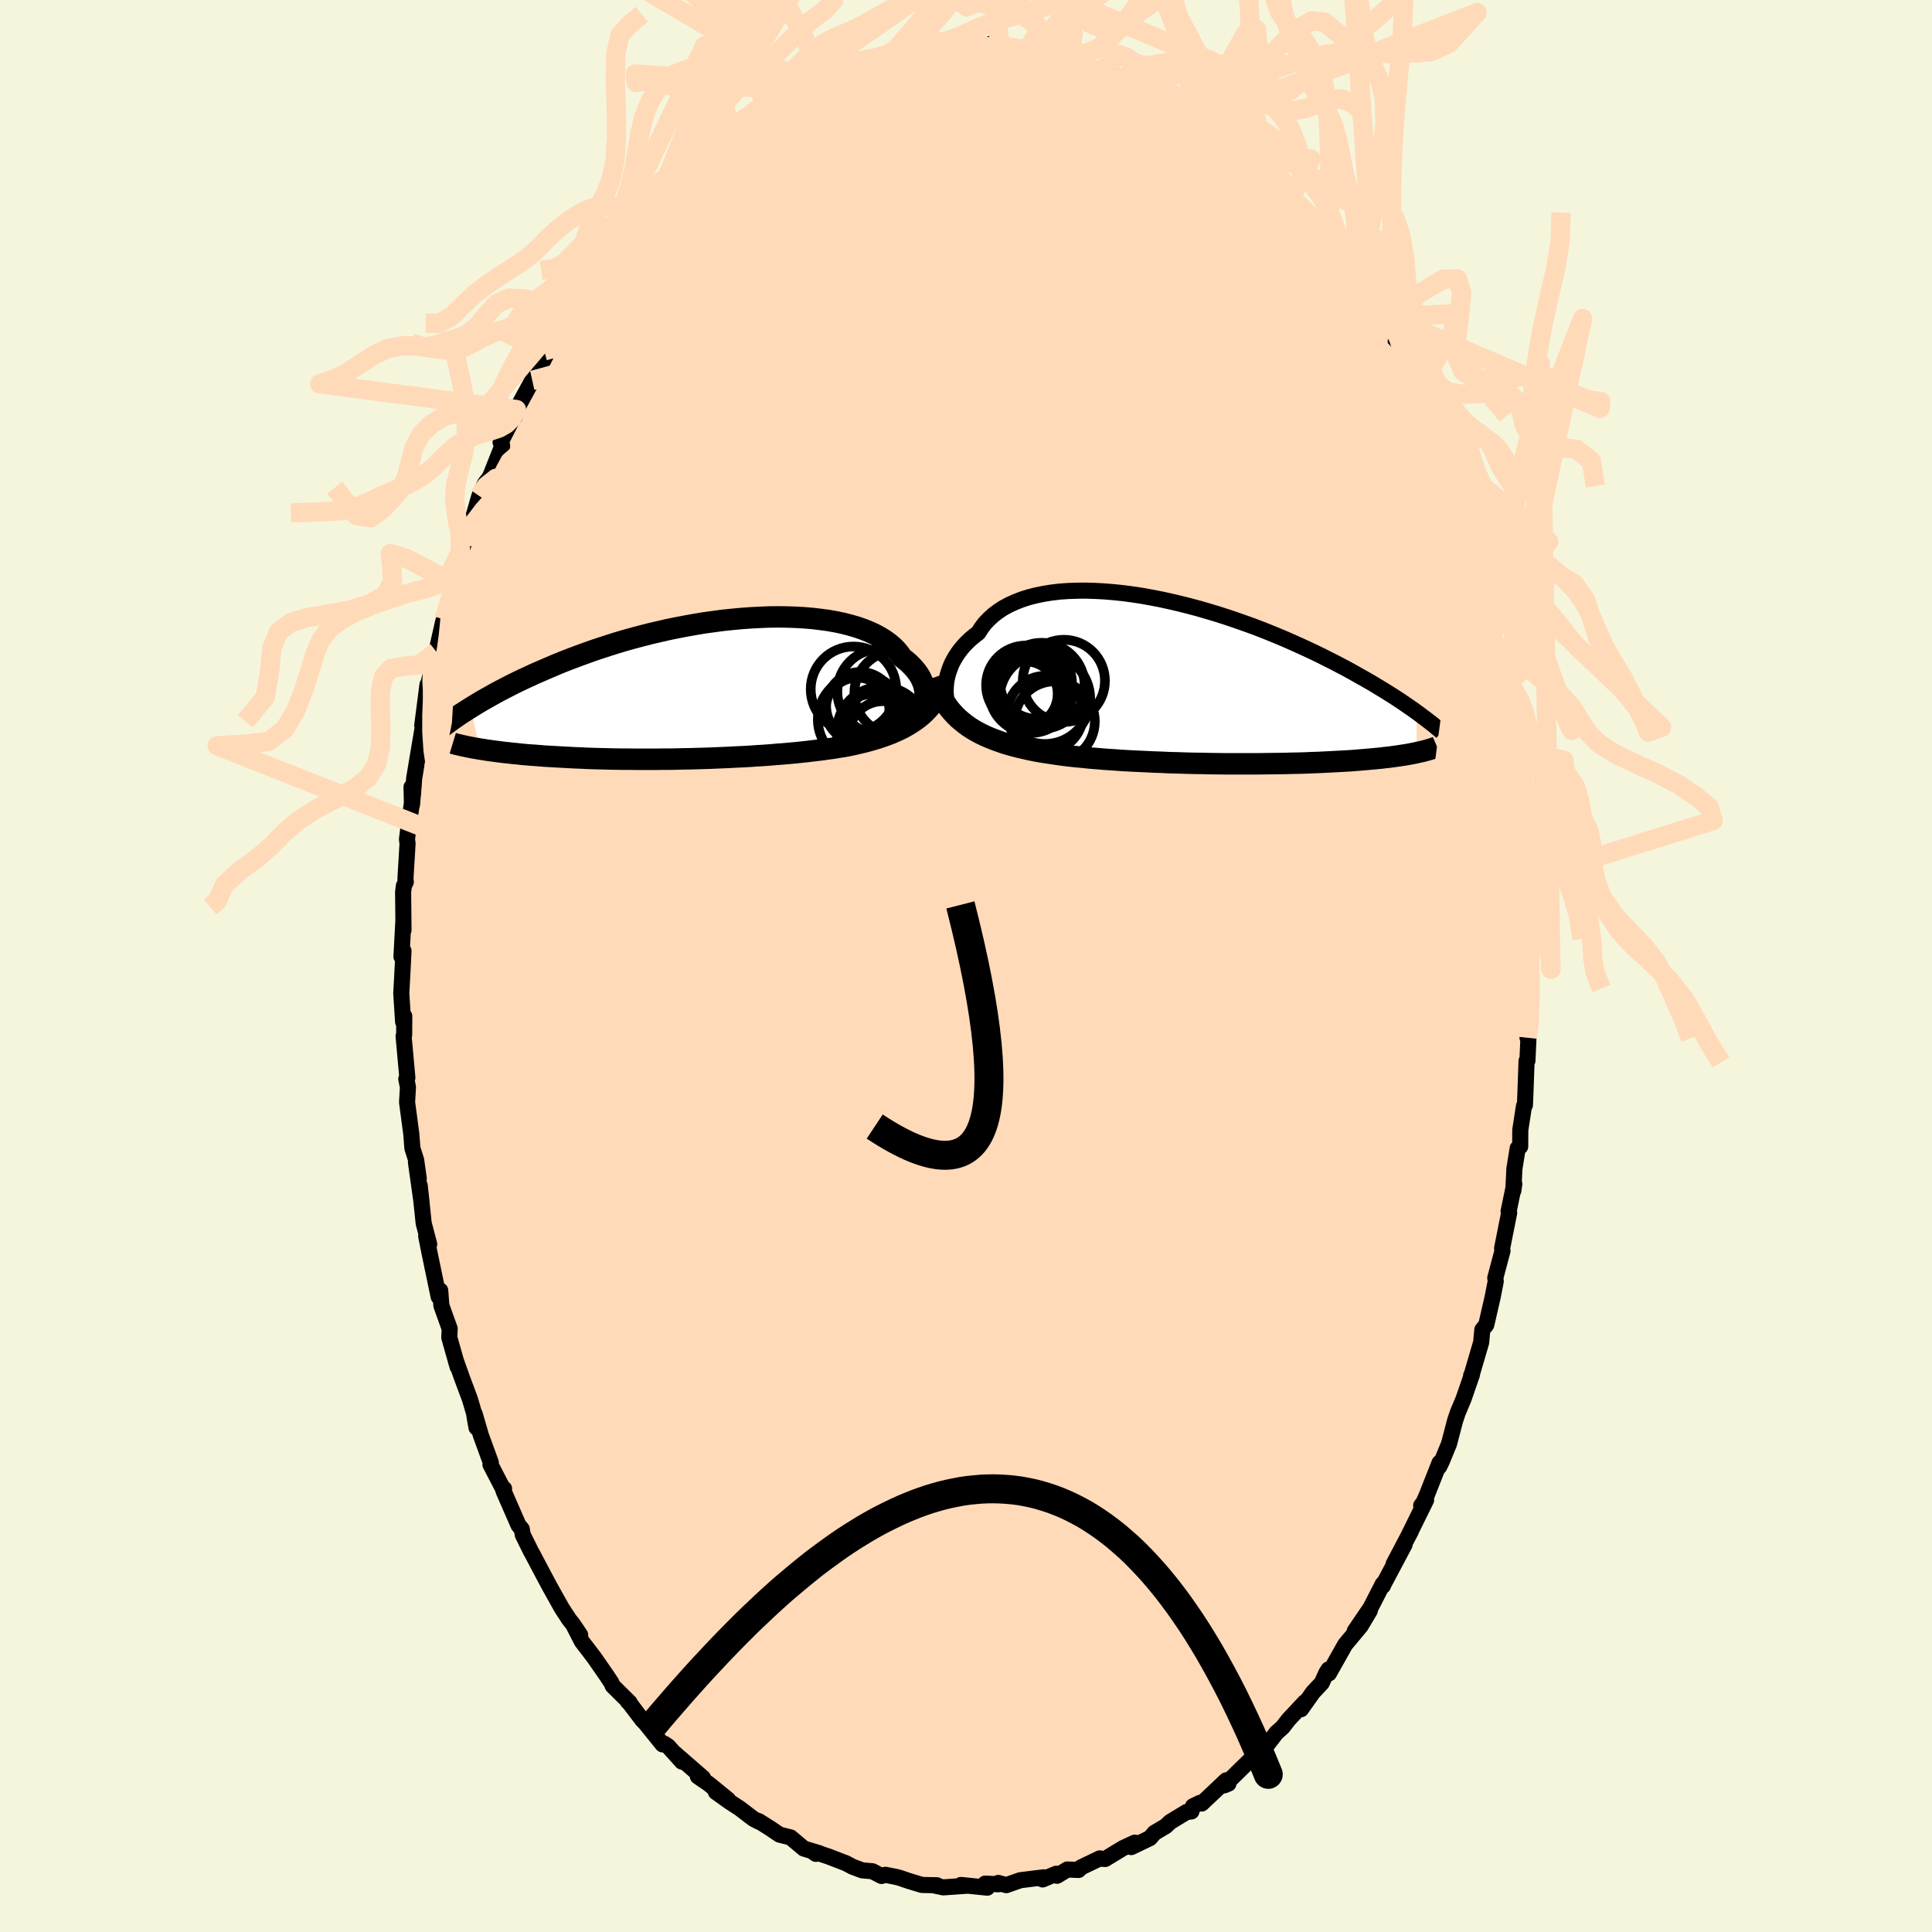 <svg xmlns="http://www.w3.org/2000/svg" width="500" height="500" viewBox="-100 -100 200 200"><defs><clipPath id="c"><path d="m22.51 1.21.05-.29.02-.3-.01-.31-.04-.3-.07-.31-.09-.31-.13-.31-.15-.31-.18-.3-.22-.31-.24-.29-.27-.29-.29-.29-.33-.28-.35-.27-.27-.39-.31-.38-.36-.36-.41-.35-.45-.33-.5-.31-.53-.29-.58-.27-.62-.25-.66-.23-.69-.2-.73-.19-.76-.16-.79-.14-.82-.11-.84-.1-.86-.07-.89-.05-.9-.03-.92-.01-.93.01-.94.04-.95.05-.96.07-.96.09-.96.1-.96.13-.96.13-.95.16-.95.17-.94.18-.93.19-.91.21-.91.21-.89.23-.87.23-.86.24-.84.25-.82.26-.8.26-.78.26-.76.27-.74.27-.72.27-.7.27-.68.27-.66.28-.63.27-.62.27-.6.26-.58.27-.57.26-.54.26-.53.26-.51.26-.5.26-.48.25-.46.25-.44.25-.43.24-.42.24-.4.24-.38.23-.37.23.96 4.28.34.05.35.06.36.05.37.05.38.05.39.05.4.05.41.04.42.05.44.04.44.05.45.04.47.04.47.03.49.04.49.04.51.03.52.03.54.03.54.03.56.03.57.03.57.02.59.03.6.02.61.02.62.01.63.02.64.01.65.01h.65l.66.01h2.03l.69-.01h.69l.69-.01.7-.02.7-.01.7-.02.71-.02.71-.02.7-.03.71-.03.7-.03.71-.04.7-.03.7-.04.69-.05.69-.04.69-.05.68-.06.68-.05.67-.06.66-.06.66-.07.64-.07.64-.08.63-.07.62-.09.61-.08.59-.1.59-.09.53-.1.51-.11.51-.12.51-.12.49-.13.48-.14.48-.14.46-.16.45-.16.45-.17.43-.19.41-.19.41-.2.39-.22.38-.23"/></clipPath><clipPath id="b"><path d="m-24.84.57.03-.39.06-.4.09-.39.12-.4.14-.4.16-.4.2-.39.22-.38.25-.38.28-.38.31-.36.33-.35.36-.34.39-.33.42-.32.32-.5.36-.48.42-.44.46-.42.51-.39.55-.36.6-.32.64-.29.67-.26.72-.23.75-.19.79-.16.81-.13.85-.1.87-.06.9-.03.92-.01.93.03.95.05.97.08.97.1.99.13.99.15.99.18.99.19 1 .22.98.23.99.25.97.26.96.28.96.29.94.3.92.31.91.32.89.32.87.33.85.34.83.34.81.34.79.35.76.34.74.34.72.34.7.34.67.34.66.33.63.33.61.32.58.32.57.32.55.31.53.3.52.3.49.3.48.29.46.28.44.28.43.27.41.27.39.26.38.26.36.25.35.24.33.24.05 4.21-.26.06-.28.05-.3.06-.3.05-.32.05-.33.05-.34.05-.36.05-.37.05-.38.04-.4.05-.41.04-.43.04-.44.04-.45.04-.48.04-.48.04-.51.04-.52.03-.54.03-.56.03-.57.03-.6.03-.61.03-.63.02-.65.03-.67.02-.68.01-.7.02-.72.01-.73.01-.75.01-.76.01H4.21l-.82-.01-.83-.01-.84-.02-.84-.01-.85-.02-.85-.03-.85-.02-.86-.04-.85-.03-.84-.04-.85-.04-.83-.04-.83-.05-.82-.06-.81-.05-.8-.07-.78-.06-.76-.08-.75-.07-.73-.08-.71-.09-.69-.1-.67-.1-.65-.1-.62-.11-.59-.12-.57-.13-.57-.13-.55-.14-.54-.15-.52-.16-.51-.18-.49-.18-.48-.19-.46-.2-.45-.22-.43-.23-.41-.24-.4-.26-.38-.28-.36-.29-.35-.3"/></clipPath><filter id="a"><feTurbulence baseFrequency=".05" numOctaves="3" result="noise" type="noise"/><feDisplacementMap in="SourceGraphic" in2="noise" scale="2"/></filter></defs><rect width="100%" height="100%" x="-100" y="-100" fill="beige"/><path fill="#FFDAB9" stroke="#000" stroke-linejoin="round" stroke-width="1.667" d="m58.43.34.04 1.73-.06 2.52-.05 1.24-.23 1.6.18-1.89-.19 4.26-.09.03-.12 3.37-.05 1.19-.1.12-.38 2.47-.01 1.71-.26.18-.34 2.13-.11 2.26.1-.71-.59 2.85.06.15-.73 3.66v.07l.04.2-.75 2.82.05.33-.32 1.64-.66 2.87-.41.52-.12 1.3-.96 3.28-.08.16.09-.11-.88 2.54-.6 1.43-.27.81-.63 2.4-.77 1.87-.25.5.04-.41-1.3 3.3-.36.82-.24.3.51-.57-1.83 3.71.26-.49-1.79 3.4 1.13-2-2.16 4.07-.09.21-.01-.2-1.26 2.46-1.64 2.41 1.57-2.13-.96 1.61-1.6 1.92-1.68 2.98-.04-.41-.23.36-.47 1.04-.91.97-1.24 1.75.41-.74-1.68 1.79-.64.82-.64.57-.97 1.26-.23-.08-1.5 1.87.05-.3-2.75 2.69.44-.18-.23-.34-2.54 2.4-.18-.07-.72.35-.17.54-.5.06-1.68 1.02-.48.45-1.15.68-.48.55-1.93.93.36-.46-1.22.57-1.84 1.12-.24-.01-.32-.05-1.92.92-.28.28-1.16-.05-1.07.65-.08-.21-1.41.59.11-.22-2.42.3-.8.28-.65.23-.83-.23v.14l-1.35-.07.21.42-2.72-.28.62.08-2.45.17-.9-.19.24-.03-1.55-.03-1.38-.42-.94-.32-.35-.09-1.11-.22-.41.12-.94-.49-1.05-.09-1.01-.38-.68-.36-1.82-.7-1.72-.57.43.3.36-.06-1.61-.49-1.37-1.15-1.15-.29-.96-.65-1.19-.75.04.07-.58-.3-1.43-1.09-1.06-.69-1.4-1 1.27.8-1.98-1.62-1.16-.8.53.15-2.91-2.53.74.86-1.45-1.61-.39-.25-.17.07-1.81-2.24-.28-.28-1.31-1.73-.22-.22.21.14-1.75-1.73-.15-.34-.47-.71-1.31-1.89-1.27-1.66-.79-1.54.62.87-.75-1.11-.41-.52-.75-1.15-1.24-2.22-.97-1.82-.79-1.5-.2-.36-.83-1.68-.11-.61-.33-.38-1.56-3.57.06-.22-.02.18-1.39-2.68.04-.2-1.03-2.83-.64-2.2.19 1.41-.14-.76-.11-.71-.42-1.44-.82-2.2-.68-1.91.21.72-.86-3.03.04-.91-.86-2.4-.12-1.56-.16.65-.97-4.66-.32-1.62.31.84-.57-2.16-.41-3.91.19 1.74-.58-4.14.29 1.67-.27-1.91-.39-1.23-.11-1.45-.44-3.31.09-1.56-.17-.84.11-.13-.39-4.3.06-.15.01-1.93-.12.6-.19-2.95.13-2.4.1-2-.21.59.19-3.58.02.84-.04-3.95.08-.64.2-.41-.04-.29.22-3.68-.06-.43.19-1.56.32-2.2-.04-1.65.1 1.72.17-2.6.38-2.28.71-4.2-.25.98.54-4.21.34-.28.03.02-.27.09.82-3.25.7-3.09.2-.58-.09.32 1.18-4.16-.71 2.25.47-1.86.43-2.06.44-1.39.49-1.36.58-1.6-.18.68.94-3.27.6-1.32.49-.63 1.27-3.2-.01-.13-.15-.28 1.36-2.67-.5.6.64-.62.14-.7 1.64-3.02.1-.02 1.9-3.73-.76.69 1.65-2.27.77-1.58.17-.01.15-.7.6-.52.37-1 .78-1.04 1.04-1.2.4-.67 2.41-3.06-1.18 1.12 1.66-1.85 1-1.24-.05.42 1.6-2.29-.08.29 2.06-2.48-1.11 1.27 2.05-1.77 1.04-.91.34-.46 1.97-1.61-1.29 1.08 2.83-2.46-.1.14.74-.31 1.42-1.19.68-.69.88-.35-.05-.1 1.11-.81-.13.39 2.27-1.15.77-.43.38-.12.86-.72 1.47-.46h-.05l1.64-.86.11.24 1.41-.64 2.4-.41-1.33.17 1.27-.15 1.45-.63 1.94-.45-.58.04.75.16 1.21-.11 1.27-.34 2.08.1-1.24.18 1.58-.09.91-.32 1.27.19.72-.14.9.56-.1-.38 3.02.39.52.38.8-.03.84.2.35.08 1.51.45.89.35-.73-.11 1.64.14 1.43.96 1.75.41-.01.08.54.34.5.28 2.78 1.15-1.3-.57 1.36.95 1.09.56 2 1.37.34.23.86.43 1.62 1.3-1.81-1.29 2.6 1.92 1.63 1.46-1.23-.96.3-.13 2.62 2.62-.39-.53 2.17 1.93.11.19 1.79 2.02-.55-.53.91 1.15 1.13 1.12.74.84.07.22.97 1.29 1.37 1.8.15.34.73.6 1.29 1.93-.03.08.7 1.3 1.52 2.27.64 1.55-.61-1.37.85 1.33 1.54 2.72-.12.1.78 1.57.45.81.61 1.16.56 1.66.91 1.37-.22-.3 1.26 3.35.88 1.94-.33-1.26.42 1.23.11.56.57 1.32 1.31 4.36-.53-1.82.25.88.96 3.06.55 1.79.55 1.43-.06.27.66 2.59.01-.21.59 2.12-.24-.64 1.43 5.95-.22-1.08.04 1.1.38 1.25.49 3.22.04.81.61 3.05-.54-2.1.7 4.71-.09-1.78.43 3.5.12 1.69.17.88-.1 1.07.15 1.2.07 2.61.11.94.24 2.39-.15 3.51.04-.75.05 1.53.09 1.39.04 1.73" filter="url(#a)"/><path fill="#fff" d="m-24.84.57.03-.39.06-.4.09-.39.12-.4.14-.4.16-.4.2-.39.22-.38.25-.38.28-.38.31-.36.33-.35.36-.34.39-.33.42-.32.32-.5.36-.48.42-.44.46-.42.51-.39.55-.36.6-.32.64-.29.67-.26.72-.23.75-.19.79-.16.81-.13.85-.1.87-.06.9-.03.92-.01.93.03.95.05.97.08.97.1.99.13.99.15.99.18.99.19 1 .22.98.23.99.25.97.26.96.28.96.29.94.3.92.31.91.32.89.32.87.33.85.34.83.34.81.34.79.35.76.34.74.34.72.34.7.34.67.34.66.33.63.33.61.32.58.32.57.32.55.31.53.3.52.3.49.3.48.29.46.28.44.28.43.27.41.27.39.26.38.26.36.25.35.24.33.24.05 4.21-.26.06-.28.05-.3.06-.3.05-.32.05-.33.05-.34.05-.36.05-.37.05-.38.04-.4.05-.41.04-.43.04-.44.04-.45.04-.48.04-.48.04-.51.04-.52.03-.54.03-.56.03-.57.03-.6.03-.61.03-.63.02-.65.03-.67.02-.68.01-.7.02-.72.01-.73.01-.75.01-.76.01H4.21l-.82-.01-.83-.01-.84-.02-.84-.01-.85-.02-.85-.03-.85-.02-.86-.04-.85-.03-.84-.04-.85-.04-.83-.04-.83-.05-.82-.06-.81-.05-.8-.07-.78-.06-.76-.08-.75-.07-.73-.08-.71-.09-.69-.1-.67-.1-.65-.1-.62-.11-.59-.12-.57-.13-.57-.13-.55-.14-.54-.15-.52-.16-.51-.18-.49-.18-.48-.19-.46-.2-.45-.22-.43-.23-.41-.24-.4-.26-.38-.28-.36-.29-.35-.3" filter="url(#a)" transform="translate(22.75 -29.45)"/><path fill="#fff" d="m22.51 1.21.05-.29.02-.3-.01-.31-.04-.3-.07-.31-.09-.31-.13-.31-.15-.31-.18-.3-.22-.31-.24-.29-.27-.29-.29-.29-.33-.28-.35-.27-.27-.39-.31-.38-.36-.36-.41-.35-.45-.33-.5-.31-.53-.29-.58-.27-.62-.25-.66-.23-.69-.2-.73-.19-.76-.16-.79-.14-.82-.11-.84-.1-.86-.07-.89-.05-.9-.03-.92-.01-.93.01-.94.04-.95.05-.96.07-.96.09-.96.1-.96.13-.96.13-.95.16-.95.17-.94.18-.93.19-.91.21-.91.21-.89.23-.87.23-.86.24-.84.25-.82.26-.8.26-.78.26-.76.27-.74.27-.72.27-.7.27-.68.27-.66.28-.63.27-.62.27-.6.26-.58.27-.57.26-.54.26-.53.26-.51.26-.5.26-.48.25-.46.25-.44.25-.43.24-.42.24-.4.24-.38.23-.37.23.96 4.28.34.05.35.06.36.05.37.05.38.05.39.05.4.05.41.04.42.05.44.04.44.05.45.04.47.04.47.03.49.04.49.04.51.03.52.03.54.03.54.03.56.03.57.03.57.02.59.03.6.02.61.02.62.01.63.02.64.01.65.01h.65l.66.01h2.03l.69-.01h.69l.69-.01.7-.02.7-.01.7-.02.71-.02.71-.02.7-.03.71-.03.7-.03.71-.04.7-.03.7-.04.69-.05.69-.04.69-.05.68-.06.68-.05.67-.06.66-.06.66-.07.64-.07.64-.08.63-.07.62-.09.61-.08.59-.1.59-.09.53-.1.51-.11.51-.12.51-.12.49-.13.48-.14.48-.14.46-.16.45-.16.45-.17.43-.19.41-.19.41-.2.39-.22.38-.23" filter="url(#a)" transform="translate(-26.81 -28.66)"/><g fill="none" stroke="#000" transform="translate(22.75 -29.45)"><path stroke-linejoin="round" stroke-width="1.667" d="m-24.03 3.65-.16-.2-.15-.24-.13-.26-.11-.29-.1-.31-.07-.32-.06-.35-.03-.36-.02-.37.02-.38.03-.39.06-.4.09-.39.12-.4.14-.4.16-.4.2-.39.22-.38.25-.38.28-.38.31-.36.33-.35.36-.34.39-.33.42-.32.32-.5.36-.48.42-.44.46-.42.51-.39.55-.36.6-.32.64-.29.67-.26.72-.23.75-.19.79-.16.81-.13.85-.1.87-.06.9-.03.92-.01.93.03.95.05.97.08.97.1.99.13.99.15.99.18.99.19 1 .22.98.23.99.25.97.26.96.28.96.29.94.3.92.31.91.32.89.32.87.33.85.34.83.34.81.34.79.35.76.34.74.34.72.34.7.34.67.34.66.33.63.33.61.32.58.32.57.32.55.31.53.3.52.3.49.3.48.29.46.28.44.28.43.27.41.27.39.26.38.26.36.25.35.24.33.24.32.23.3.23.29.22.28.21.27.21.26.2.24.2.23.19.22.18.21.18" filter="url(#a)"/><path stroke-linejoin="round" stroke-width="2.222" d="m-26.13-.39.18.52.2.5.22.47.23.45.24.42.27.4.27.39.3.36.31.34.33.33.35.3.36.29.38.28.4.26.41.24.43.23.45.22.46.2.48.19.49.18.51.18.52.16.54.15.55.14.57.13.57.13.59.12.62.11.65.1.67.1.69.1.71.09.73.08.75.07.76.08.78.06.8.07.81.05.82.06.83.05.83.04.85.04.84.04.85.03.86.04.85.02.85.03.85.02.84.01.84.02.83.01.82.01h3.18l.76-.01.75-.01.73-.01.72-.01.7-.02.68-.01.67-.02.65-.03.63-.02.61-.03.6-.03.57-.03.56-.03.54-.03.52-.03.51-.04.48-.04.48-.04.45-.04.44-.04.43-.04.41-.04.4-.05.38-.04.37-.05.36-.05.34-.05.33-.05.32-.05.3-.05.3-.06.28-.05.26-.06.26-.06.25-.05.23-.06.23-.06.21-.06.2-.06.2-.06.18-.06.18-.06.16-.07" filter="url(#a)"/><circle cx="-16.336" cy=".836" r="3.648" clip-path="url(#b)" filter="url(#a)"/><circle cx="-14.586" cy="1.776" r="4.692" clip-path="url(#b)" filter="url(#a)"/><circle cx="-14.541" cy="3.336" r="3.924" clip-path="url(#b)" filter="url(#a)"/><circle cx="-12.621" cy="-.069" r="4.254" clip-path="url(#b)" filter="url(#a)"/><circle cx="-15.501" cy=".131" r="3.724" clip-path="url(#b)" filter="url(#a)"/><circle cx="-14.916" cy=".441" r="4.452" clip-path="url(#b)" filter="url(#a)"/><circle cx="-16.566" cy=".381" r="4.104" clip-path="url(#b)" filter="url(#a)"/><circle cx="-16.051" cy="1.026" r="4.304" clip-path="url(#b)" filter="url(#a)"/><circle cx="-16.631" cy="1.281" r="3.372" clip-path="url(#b)" filter="url(#a)"/><circle cx="-13.566" cy="4.131" r="4.152" clip-path="url(#b)" filter="url(#a)"/></g><g fill="none" stroke="#000" transform="translate(-26.81 -28.66)"><path stroke-linejoin="round" stroke-width="2.222" d="m20.66 3.51.28-.15.27-.18.24-.19.23-.21.2-.23.18-.25.15-.25.13-.27.1-.28.07-.29.05-.29.02-.3-.01-.31-.04-.3-.07-.31-.09-.31-.13-.31-.15-.31-.18-.3-.22-.31-.24-.29-.27-.29-.29-.29-.33-.28-.35-.27-.27-.39-.31-.38-.36-.36-.41-.35-.45-.33-.5-.31-.53-.29-.58-.27-.62-.25-.66-.23-.69-.2-.73-.19-.76-.16-.79-.14-.82-.11-.84-.1-.86-.07-.89-.05-.9-.03-.92-.01-.93.01-.94.04-.95.05-.96.07-.96.09-.96.1-.96.13-.96.13-.95.16-.95.17-.94.18-.93.19-.91.21-.91.21-.89.23-.87.23-.86.24-.84.25-.82.26-.8.26-.78.26-.76.27-.74.27-.72.27-.7.27-.68.27-.66.28-.63.27-.62.27-.6.26-.58.27-.57.26-.54.26-.53.26-.51.26-.5.26-.48.25-.46.25-.44.25-.43.24-.42.24-.4.24-.38.23-.37.23-.35.22-.34.22-.33.21-.31.21-.3.21-.29.2-.27.2-.26.19-.26.19-.24.18" filter="url(#a)"/><path stroke-linejoin="round" stroke-width="2.222" d="m23.99.45-.21.39-.23.37-.24.35-.27.33-.28.31-.3.3-.32.29-.34.27-.35.25-.36.24-.38.23-.39.22-.41.2-.41.19-.43.19-.45.17-.45.16-.46.16-.48.14-.48.14-.49.13-.51.12-.51.12-.51.11-.53.1-.59.09-.59.1-.61.08-.62.09-.63.07-.64.08-.64.07-.66.07-.66.06-.67.06-.68.05-.68.06-.69.05-.69.04-.69.05-.7.04-.7.03-.71.04-.7.03-.71.03-.7.03-.71.02-.71.02-.7.02-.7.01-.7.02-.69.01h-.69l-.69.01h-2.03l-.66-.01h-.65l-.65-.01-.64-.01-.63-.02-.62-.01-.61-.02-.6-.02-.59-.03-.57-.02-.57-.03-.56-.03-.54-.03-.54-.03-.52-.03-.51-.03-.49-.04-.49-.04-.47-.03-.47-.04-.45-.04-.44-.05-.44-.04-.42-.05-.41-.04-.4-.05-.39-.05-.38-.05-.37-.05-.36-.05-.35-.06-.34-.05-.33-.06-.31-.05-.31-.06-.3-.06-.28-.06-.28-.06-.26-.06-.26-.06-.25-.06-.23-.07" filter="url(#a)"/><circle cx="18.151" cy="3.797" r="3.846" clip-path="url(#c)" filter="url(#a)"/><circle cx="15.566" cy="2.117" r="3.306" clip-path="url(#c)" filter="url(#a)"/><circle cx="16.876" cy="3.697" r="3.148" clip-path="url(#c)" filter="url(#a)"/><circle cx="17.896" cy=".252" r="4.404" clip-path="url(#c)" filter="url(#a)"/><circle cx="15.161" cy=".012" r="4.426" clip-path="url(#c)" filter="url(#a)"/><circle cx="19.596" cy=".382" r="4.342" clip-path="url(#c)" filter="url(#a)"/><circle cx="16.041" cy="3.137" r="4.57" clip-path="url(#c)" filter="url(#a)"/><circle cx="15.866" cy="1.757" r="3.534" clip-path="url(#c)" filter="url(#a)"/><circle cx="18.096" cy="4.407" r="4.66" clip-path="url(#c)" filter="url(#a)"/><circle cx="18.206" cy="4.747" r="3.502" clip-path="url(#c)" filter="url(#a)"/></g><g fill="none" stroke="#FFDAB9" stroke-linejoin="round" stroke-width="2"><path d="m29.34-82.34.28.15.7.67.59.68.35.53.11.37-.11.23-.32.09-.53-.05-.79-.2-1.07-.38-1.38-.58-1.74-.81-2.16-1.08-2.61-1.35-3.07-1.63-3.5-1.92-3.9-2.22-4.4-2.6m30.5 17.8.98 1.31.75 1.01.74 1.03.74 1.09.72 1.12.67 1.07.57.96.46.76.31.53.16.29v.03l-.19-.25-.41-.57-.64-.92-.9-1.32-1.21-1.79-1.62-2.43" filter="url(#a)"/><path d="m23.42-87.25 1.91 1.47.87.74.38.37.24.34.2.37.07.37-.14.3-.42.19-.75.03-1.08-.14-1.42-.3-1.76-.47-2.12-.63-2.49-.81-2.91-.99-3.35-1.19-3.77-1.43-4.12-1.7-4.52-1.93m-22.08 5.87 1.11-.93.79-.62.57-.41.46-.28.37-.18.31-.08.17.03-.03.18-.32.37-.66.61-1.03.87-1.4 1.14-1.79 1.44-2.23 1.81-2.77 2.31" filter="url(#a)"/><path d="m6.45-94.91.55.25.56.16.49.19.39.23.26.26.1.3-.04.35-.19.39-.37.43-.58.47-.85.49-1.14.53-1.45.57-1.76.62-2.08.69-2.42.76-2.76.82-3.12.88-3.52.92-3.99.97-4.54 1.06-5.24 1.28" filter="url(#a)"/><path d="m-.61-95.3-.22.12.83.1 1.22.18 1.37.29 1.45.39 1.54.48 1.63.54 1.67.59 1.69.61 1.64.63 1.58.64 1.5.62 1.42.59 1.32.55 1.22.51 1.12.44 1.02.4.91.36.78.33.6.24.34.09.18-.01m-29.37-8.34 1.14-.13.99-.08.65.02.34.09.12.13-.1.2-.35.29-.67.4-1.03.5-1.37.61-1.76.7-2.21.82-2.77.96-3.46 1.16-4.18 1.38m45.85 2.57.67.66.02.15v.23l-.03.35-.24.35-.57.27-.98.11-1.46-.07-1.94-.26-2.45-.45-2.95-.62-3.46-.81-4.02-1.01-4.64-1.21-5.3-1.41-5.99-1.64" filter="url(#a)"/><path d="m-5.92-95.11.96.09 1.28.05 1.37.1 1.35.17 1.35.23 1.41.28 1.47.32 1.54.36 1.58.4 1.6.42 1.58.43 1.55.43 1.49.43 1.4.42 1.29.41 1.18.38 1.04.35.92.3.79.25.64.19.44.09.12-.07-.35-.31m5.15 3.43-.51-.28.38.47.17.43-.22.27-.53.21-.8.2-1.12.18-1.53.1-2.02-.03-2.57-.19-3.14-.36-3.71-.54-4.28-.68-4.86-.85-5.46-1.02-6.04-1.22" filter="url(#a)"/><path d="m-1.85-95.12 1.27-.11.96-.04.72.08.52.18.39.27.25.35.08.43-.15.52-.42.6-.73.69-1.03.8-1.33.89-1.63 1.02-1.91 1.14-2.22 1.28-2.53 1.42-2.89 1.56-3.29 1.7-3.71 1.86-4.16 2.07-4.64 2.32-5.18 2.57" filter="url(#a)"/><path d="m8.61-94.36.48.21.31.35-.11.41-.5.51-.85.65-1.26.8-1.79.94-2.43 1.07-3.11 1.21-3.77 1.35-4.44 1.52-5.16 1.72-5.94 1.96-6.69 2.14M-7.28-94.7l1.18-.26.75-.07.89-.02 1.06-.03 1.13-.02 1.09-.02 1.01-.02.93-.01.84-.02h.74l.6.01.45.01.28.03.09.03-.14.03-.42.03-.7.02h-.98l-1.27-.04-1.75-.05m47.66 36.65.54 1.34.43.99.31.87.18.67-.01.32-.24-.05-.47-.38-.67-.63-.87-.88-1.09-1.17-1.32-1.53-1.57-1.92-1.84-2.35-2.14-2.81-2.46-3.33-2.81-3.92-3.25-4.55-3.78-5.27" filter="url(#a)"/><path d="m-3.96-95.06 1.26-.17.94-.03.75-.01.72-.02.72-.01.68.01.58.04.45.08.3.1.12.12-.11.15-.4.16-.71.18-1.06.21-1.39.22-1.75.22-2.16.25-2.58.27-2.98.33m37 8.13.91.69 1.37 1.36 1.44 1.58 1.47 1.75 1.46 1.84 1.42 1.86 1.36 1.84 1.32 1.8 1.26 1.73 1.2 1.62 1.08 1.48.97 1.3.82 1.06.54.61M15.98-91.66 1.43-81.74l6.48 1.02 4.25-2.37-.58-1.53-4.91.64-7.44 2.29-7.2 2.51-4.49 1.28-.7-.61 2.68-2.14 4.88-2.56 5.89-1.8 5.94-.41 5.07.85 3.21 1.4.71 1.25-1.42.92-2.01.88-1.06.95-.86-.05-4.64-2.65-12.59-3.12-26.53 7.71" filter="url(#a)"/><path d="m-1.85-95.12-2.4 6.98L-1-81.11l6.11 5.57 9.32 4.59 8.17 2.74 3.25-.21-2.01-2.63-4.92-2.91-4.97-1.09-3.29 1.14-1.23 1.95.62.8 2.34-1.15 3.99-2.08 4.74-1.38 2.71-.92-4.01-3.55L5.94-88.5-10-93.92" filter="url(#a)"/><path d="M50.32-48.58 8.57-73.27 2.91-85.09l3.34-3.22 5.26 2.36 4.4 4.53 1.89 3.48-.49.85-1.03-1.32.4-1.93 2.48-1.15 3.7.1 3.31 1.07 1.45 1.51-1.71 1.67-6.54 1.81-13.68 1.72-20.47-1.22-6.96-13.84" filter="url(#a)"/><path d="m-8.67-94.09 32.45 23.42 1.58 2.44-5.12-3.06-1.46-1.29.77.07-.66-.52-2.42-1.57-1.48-1.73 1.87-.9 4.89.17 5.06.8 1.95 1.03-3.51 1.24-11.72 1.11-24.35.19-32.84 9.01" filter="url(#a)"/><path d="m-27.31-84.16 3.2 8.23 17.47-3.13L6.41-80.9l6.22-.14.8.34-2.35.53-3.34.73-3.02.54-2.23-.34-1.27-1.41.07-1.9 1.82-1.42 3.46-.25 4.15.93 3.2 1.51.49 1.33-3.41.89-6.39.92-3.71 1.7 11.32 3.66 35.41 17.86" filter="url(#a)"/><path d="m44.32-61.99-21.06-13-2.38-2.31.03-1.17.8.91-.31 1.5-2.38-.11-3.22-1.89-2.08-1.93-.19-.21.77 1.6.49 1.93.09.72.28-.39-.85.04-6.97.76-15.53-3-.48-15.55" filter="url(#a)"/><path d="M55.58-29.88 46.7-43.5 27.85-56.79 12.38-67.25l-5.94-6.34.21-3.44.92-2.25-1.5-1.85-4.41-1.24-6.41-.09-7 1.34-5.94 2.45-3.29 2.91.53 2.74 4.48 2.28 7.3 1.9 8.18 1.73 7.33 1.64 5.72 1.35 3.76.55.12-.77-5.5-1.05-2.52 4.31 43.21 16.86M36.29-74.64 17.8-86.12l-5.24-1.07-4.87 1.42-4.18 1.21-2.06.59.06.37 1.87.67 3.28 1.18 3.96 1.37 3.6.95 2.31.02.71-.97-.55-1.66-1.13-1.85-1.05-1.46-.52-.56.3.76 1.48 2.38 2.96 3.75 3.92 3.82L25-74.08l-3.49-4.32-12.55-8.14-25.85-4.58" filter="url(#a)"/><path d="m-15.65-91.96 17.73.52 9.33 4.46 10.17 9.23 7.38 9.48 1.32 5.81-3.73 1.69-4.94-.54-2.89-.86-.36-.76.31-1.38-1.1-2.8-2.93-4.29-3.42-5.08-2.47-4.8-2.22-3.79-4.89-2.89-6.88-2.82 7.87-4.7" filter="url(#a)"/><path d="m-.61-95.3-22.1 19.83 10.31 3.32 18.75.76 14.43.12 6.98-.61.23-1.36-5.14-2.24-8.55-3.16-8.91-3.31-5.69-1.77.58 1.76 8.48 6.16 15.05 8.45 12.88 3.18-7.35-18.17" filter="url(#a)"/><path d="m49.75-49.9-33.8-24.21-13.27-4.98-5.09-.81 1.77-.95 5.36-1.22 5.61-.55 3.61.67-.01 1.29-4.3.44-7.21-1.4-6.66-2.54-2.92-1.16 1.24 3.11 7.47 8.15 40.47 7.74" filter="url(#a)"/><path d="m-26.02-85.24-9.48 12.29 2.65-2.26 7.59-4.06 9.62-1.6 8.91.97 5.6 2.11 1.34 1.88-1.67.75-2.2-.77-.46-2.21 2.09-3.12 3.2-3.18.92-2.34-4.54-.6-9.73 1.75-8.58 2.29 9.69-10.34" filter="url(#a)"/><path d="M52.31-42.1 20.75-75.46 5.91-85.53l-9.06-.7-4.81 1.39-.82.41 1.35-.81 1.61-1.16 1.21-.78 1.13-.19 1.3.25 1.14.6.49 1.03-.15 1.61.02 2.04 1.33 1.99 3.33 1.49 5.23 1.18 6.3 1.84 5.81 3.22 2.25 3.01-6.49-2L-1.3-81.74l-14.35-10.22" filter="url(#a)"/><path d="m-28.33-83.17 7.84 7.19 13.71-1.85 7.2.3 4.59 3.22 4.51 3.29 4.67 1.26 4.02-1.03 2.4-2.38.21-2.5-1.83-1.78-3.2-.91-3.86-.47-4.11-.63-3.97-.94-2.72-.67.61.76 5.93 3.07 10.97 5.21 12.34 6.08 8.36 4.06-4.09-14.26" filter="url(#a)"/><path d="M-34.84-76.46 13.82-61.2l6.88-2.06-.22-2.61.34-2.2-.86-2.89-2.59-2.66-2.43-.66-.01 2.05 3.13 3.75 4.63 3.28 2.5.51-3.03-3.44-7.9-6.23-5.15-5.39 8.49-1.02 16.91 3.78" filter="url(#a)"/><path d="m-44.9-60.62 39.26-8.69 10.98-.83 4.94-1.72 1.04-3.97-1.83-4.28-2.8-2.84-1.9-.64-.22 1.57 1.12 3.32 1.85 4.41 2.26 4.76 2.47 4.2 2.09 2.63.62.15-1.83-2.49-4.47-4.28-6.31-4.34-6.72-2.76-5.88-.71-5.6.47-9.95 1.53-14.17 5.37" filter="url(#a)"/><path d="m32.47-79.26 6.96 19.85-11.39-1.32-10.72-5.52-2.71-3.9 2.54-2.77 3.55-2.64 2.22-2.29-.02-1.43-3-.54-6.58-.08-9.72-.09-10.97-.29-9.31-.64-5.12-1.19-.1-1.89 3.8-2.45 5.3-2.69 4.64-2.6 10.07-3.6" filter="url(#a)"/><path d="M26.02-85.33 3.38-88.48l-8.48 6.79.92 7.1 4.56 2.27 4.39-2.08 3.24-3.76 2.52-2.97 2.33-.94 2.05.92 1.12 1.67-.37 1.12-1.72-.18-2.23-1.44-1.62-2.07-.36-2 .95-1.4 1.92-.39 2.75 1.22 4.04 3.67 5.97 6.35 6.94 6.22 2.53-1.99-8.41-14.46" filter="url(#a)"/><path d="M50.32-48.58 19.73-73.34l-3.8-1.21-1.81 2.36-1.6.7.33-.52.88-1.66-1.15-3.09-4.28-4.07-6.74-3.72-7.7-1.98-7.17.4-5.14 2.4-1.26 3.41 4.71 3.4 11.66 3.06 16.12 2.87 12.38 1.69-4.99-4.5-37.06-17.32" filter="url(#a)"/><path d="m10.63-93.59 13.46 10.03 3.94 5.25 1.04 6.27-3.65 3.5-7.7-1.14-8.7-4.39-6.74-5.05-3.1-3.64 1-1.23 4.61 1.3 6.93 3.42 7.25 4.73 5.28 4.94 1.25 3.84-3.72 1.6-7.92-1.26-9.42-3.9-7.04-5.54-1.33-5.59 5.35-3.88 10.14-.63 11.73 3.41 10.97 7.46L45.1-60.42" filter="url(#a)"/><path d="m23.61-87.26-5.92.62 3.76 9.75 4.71 9.17-1.97 3.83-8.04-.75-9.18-2.84-6.02-3-1.38-2.43 2.45-1.84 4.59-1.31 5.28-.53 5.01.61 4.02 1.85 2.34 2.62.01 2.4-2.55 1.06-4.77-.78-6.37-2.11-7.37-2.28-6.72-1.74-.82-2.31L6.25-82.9l9.73-8.76" filter="url(#a)"/><path d="m19.32-89.85-15.55.42L-9.18-87l-5.41 3.33.6 4.33 3.31 4.28 2.65 3.21.38 1.98-1.08 1.19-.25.81 2.68.44 6.09-.23 8.08-1.18 7.62-1.96 5.01-2.05 1.42-1.24-1.82.09-3.72 1.21-3.58 1.26-1.49-.4 1.24-3.77 2.33-7.21-8.43-12" filter="url(#a)"/><path d="m-28.33-83.17 20.99-3.97 10.83 2.3 8.92 2.73 5.53 2.38.78 1.73-4.35.29-8.17-1.35-9.09-2.2-6.54-1.96-1.36-.88 4.67.81 9.13 2.71 9.13 3.66 2.85 1.9-3.41-2.31 21.44-1.4" filter="url(#a)"/><path d="M22.75-87.69 3.61-83.65l5.9 6.43 3.08 2.68-1.97-1.59-3.01-2.55-2.65-.89-3.05 1.53-3.76 3.37-3.48 3.96-1.63 3.21 1.86 1.56 6.68-.42 10.7-2.44 8.67-4.45-4.74-6.15-33.1-11.72" filter="url(#a)"/><path d="m-31.42-80.49 26.77-.34 7.4.5 5.13-1.99 2.67-3.35.38-2.82-.55-1.21-.12.68.82 2.5 1.31 4.13 1 5.4.6 5.89 1.21 4.67 1.94.41L15.41-73 2.78-85.84l-17.01-6.58" filter="url(#a)"/><path d="m16.48-91.38-20.32 4.24.84-.23 4.26 2.92 4.83 5.78 3.81 5.53 1.61 3.1-.47.49-1.26-1.24-.6-2.21.48-3.06.74-3.88.1-3.91-.78-2.49-2.85-.35L-4.4-84.9l-30.92 9.17" filter="url(#a)"/><path d="m-43.66-63.68 6.53-4.06 13.65-5.37 11.96-6.3 7.46-5.03 4.51-3.01 2.6-1.33.75-.03-.75 1.17-1.18 2.44-.62 3.5-.01 3.81-.37 2.97-1.73 1.06-2.92-1.25-2.62-3.09-.57-3.82 2.17-3.36 4.55-1.94 6.98.65 10.92 5.8 16.67 16.24 21.26 34.75" filter="url(#a)"/><path d="m-39.17-70.8 18.58 6.95 16.73-.91 5.28-6.55-.88-5.59-3.53-2.77-4.31-1.03-4.05-.61-3.25-.64-2.05-.48-.32-.14 2.12.06 5.08-.04 7.86-.11 9.47.36 9.29 1.52 7.35 2.75 4.08 2.97-.35 1.65-7.14-.18-20.18.35-45.41 12.6" filter="url(#a)"/><path d="m47.63-55.42-1.99-1.52-7.86-1.46-14.82-4.53L7.3-68.6l-10.33-3.2-2.73.25 2.87 1.86 4.06 1.1 1.56-.51-1.55-1.25-2.29-.81-.47-.31 1.28-1.1.79-2.79-.77-2.5L-5.06-75l-36.95 9.05" filter="url(#a)"/><path d="M54.61-34.11 39.73-53.38 25.26-64.73l-9.21-4.94-5.03-3.97-2.22-4.39-.34-3.73 1.16-1.86 2.22.25 2.31 1.55 1.24 1.63-.52.69-2.07-.57-2.57-1.45-1.8-1.42-.1-.34 1.63 1.52 2.35 3.67 1.46 5.37-.54 5.74-2.14 3.52-2.61-2.82L4.81-79.2l3.8-15.16" filter="url(#a)"/><path d="m-38.13-72 41.97.72 4.66-6.67-.54-2.54.34-.25 1.26-.5 1.12-1.32-.16-1.36-1.43-.25-1.2 1.61.71 3.14 2.99 3.27 5.08 2.6 8.73 4.31 13.83 9.55 7.49 2.9" filter="url(#a)"/><path d="m-5.34-95.15.79 14.33 3.75 5.93-4.09-2-6.14-3.61-3.54-2.27 1.18-.74 5.49.26 7.3.82 5.83 1.18 1.99 1.42-2.32 1.54-5.55 1.4-7.25.97-7.68.31-6.62-.46-2.91-1.8 4.28-4.44 13.18-7.24 18.28-4.04" filter="url(#a)"/><path d="m16.48-91.38-.26 1.54 2.41 4.93 1.07 2.63-.14.39.09.49.33 1.49-.2 1.99-1.09 1.62-2.06.62-3.48-.69-5.63-1.66-7.62-1.36-7.53.49-3.7 2.68L-8-73.5l9.17-1.3 8.06-7.64 13.18-5.48" filter="url(#a)"/><path d="m1.91-95.34 3.36 4.79 10.92 13.58 3.25 12.14-6.63 4.66-9.63-2.2-6.41-5.42-1.68-5.03 1.92-2.61 4.55-.07 6.48 1.29 6.2 1.08 2.98-.07 1.07-.67 7.11-.06 7.62-4.8" filter="url(#a)"/><path d="m6.45-94.91-.79 7.8 11.06 8.34 4.95 3.22-1.12-1.1-4.51-3.07-6.07-2.96-6.26-1.4-4.96.92-2.23 3.15 1.19 4.52 4.07 4.53 5.29 3.19 4.54 1.09 2.25-.95-.71-2.25-3.63-2.69-5.74-2.67-6.24-2.53-4.25-2.18.22-1.02 5.43 1.35 8.5 4.26 10.29 7.82 33.9 23.32" filter="url(#a)"/><path d="m-30.31-81.76 31.75-3.71 9.07 4.02-5.65 3.84-9.58.09-5.72-2.96.53-3.62 5.57-2.34 8.03-.44 8.01 1.13 6.33 2.29 4.15 3.58 1.8 4.91-2.42 4.6-11.02.36-19.89-7.3-3.24-15.97" filter="url(#a)"/><path d="m22.75-87.69 8.71 12.7 4.02 9.14-5.39-1.95-9.79-6.87-9.45-6.16-7.45-3.33-5.71-.72-4.38.96-2.67 1.88.06 2.44 3.62 2.99 7.02 3.55 8.91 3.84 8.37 3.48 5.45 2.41 1.19 1.04-2.81-.02-5.29-.6-5.9-1.12-5.18-1.91-3.75-1.96-1.61.71-2.68 4.4-38.96-5.45" filter="url(#a)"/><path d="M-15.65-91.96-1.17-79.5l18.51 8.01 9.7.93 2.58-1.6-2.12-2.62-4.34-3.3-4.21-3.34-2.71-2.59-1.32-1.37-.88-.18-1.31.77-1.87 1.48-1.83 2.06-1.2 2.46-.5 2.48-.4 1.95-.87 1.09-1.17.44-.38.51 1.79 1.06 5.58 1.08 13.49 1.72 20.79 10.01" filter="url(#a)"/><path d="m42.05-66.14-9.31 9.85-9.4-3.36-.55-4.74-.04-5.22-4.14-5.68L11-80.67l-7.52-3.74-3.52-.94 2.67 2.2 7.82 4.41 8.25 3.99 1.79-.05-9.69-5.75-18.6-7.25-13.94-.87m17.78-6.39 1.04-7.41.96.59.8 1.31.83.37.89-.62.96-1.19.98-1.27 1.02-1.05 1.07-.75 1.12-.56 1.14-.56 1.14-.8 1.13-1.26 1.16-1.92 1.2-2.65 1.23-3.27 1.14-3.38.96-2.49 1.35-1.06" filter="url(#a)"/><path d="m-16.17-83.04.37-1.49.48-1.12.6-.88.69-.73.7-.72.73-.77.77-.77.8-.71.8-.59.8-.44.8-.28.86-.27.88-.5.79-.85.53-.92.4-.87" filter="url(#a)"/><path d="m-22.25-81.01.94-1.29.66-.99.54-.78.52-.64.6-.56.68-.56.73-.63.76-.69.76-.73.75-.72.75-.72.75-.69.78-.66.81-.57.84-.47.86-.32.86-.22.86-.22.87-.4.89-.67.82-.82.58-.55.47-.04-.75-.16.85-.06 1.05-.17 1.04-.2.92-.22.82-.26.79-.32.82-.37.87-.4.88-.37.91-.32.96-.28 1.05-.29 1.14-.34 1.1-.34.95-.26.89-.63" filter="url(#a)"/><path d="m-8.73-94.07-.34 2.82-.59-.28-.87-.45-.93.06-.85.54-.76.84-.69.98-.66 1.03-.64 1.11-.61 1.21-.65 1.24-.71 1.09-.75.89-.63.93-.64.89 27.39-31.88-1.36 1.52-1.51 1.18-1.23 1.2-1.06 1.44-.99 1.61-.96 1.62-.92 1.57-.88 1.48-.85 1.37-.86 1.21-.89 1-.91.72-.86.48-.76.42-.74.6-.96.84-1.33.72m66.37 77.95-.62 1.51-.61 1.29-.22 1.24-.04 1.35.02 1.5.06 1.61.01 1.65-.16 1.57-.36 1.45-.45 1.31-.44 1.26-.38 1.32-.4 1.47-.5 1.55L53 5.3l4.64-21.42.11 1.34.08 1.15.07 1.22.07 1.38.08 1.55.08 1.66.07 1.69.05 1.62.05 1.5.03 1.38.04 1.36.02 1.43.01 1.57-.03 1.64-.08 1.59-.16 1.47" filter="url(#a)"/><path d="m-24.16-74.43 1.33-2.33.85-.83.66-.91.55-1.22.48-1.29.47-1.14.5-.87.59-.59.68-.43.73-.43.75-.57.73-.78.69-.96.66-1.07.67-1.1.69-1.04.75-.97.84-.91.92-.9.79-.83-.17-.32" filter="url(#a)"/><path d="m-22.17-90.43.66-.09.57-.09.64-.23.77-.32.86-.38.88-.37.87-.35.85-.3.83-.24.83-.2.84-.17.88-.18.96-.2 1.01-.21.87-.19-.15.03" filter="url(#a)"/><path d="m-23.84-86.79 1.1-.93.8-.63.64-.45.59-.38.63-.36.73-.37.8-.39.85-.42.84-.43.82-.41.79-.4.79-.37.77-.35.73-.3.48-.06 1.5.48 1.15 1.01.93 1.45.9 1.25.89.66.85.1.78-.15.78-.02.79.33.83.66.83.78.79.68.74.46.74.32.78.34.79.62.75 1.18.67 1.91-17.24-11.44-.47-.23-1.15-1.65-1.47-2.94-1.48-2.67-1.28-1.4-.97.08-.69 1.15-.57 1.53-.62 1.22-.84.43-1.12-.52-1.37-1.26-1.5-1.55-1.5-1.39-1.42-.97-1.38-.61-1.4-.51-1.5-.58-1.54-.53-1.49-.22-1.37-.01-1.54-.58-2.91-1.66 27.3 16.05-.68-.26h-.97l-.96.27-.84.25-.77.12h-.77l-.83-.09-.9-.09h-.93l-.94.18-.94.28-.96.24-1.05.02-1.15-.28-1.28-.49-1.36-.43-1.3-.08-1.01.13-.08-.87 17.34 1.22.93 1.81.71-.71.78-.45.89.33.98.82 1.01.8.96.49.9.16.85-.03.82-.1.82-.06.82.06.81.23.82.43.82.56.84.59.82.53.78.44.73.38.74.43.78.52.84.48.72.61-19.17-8.32.77 1 .95.73h.87l.8-.45.8-.54.84-.42.87-.18.9.18.9.55.92.85.92.95.9.85.86.64.83.44.82.41.81.55.82.78.77 1.01.74 1.13.72 1.17.76 1.16.8.84.72-.24m55.01 60.09.1 2.73-.08 1.84-.11 1.45-.13 1.39-.07 1.45.01 1.56.1 1.62.11 1.63.09 1.58.02 1.49-.06 1.42-.12 1.39-.18 1.4-.21 1.4-.22 1.34-.22 1.23-.21 1.1-.2 1.09-.24 1.25-.37 1.55-.55 2.17" filter="url(#a)"/><path d="m-42.04-107.7 3.89 3.37 2.35 1.38 1.33-.44.93-1.01.98-.59 1.19.18 1.39.82 1.46 1.07 1.42 1.05 1.36 1.14 1.38 1.73 1.45 2.67 1.41 3.13 1.11 2.49.46 1.17-.98.42.82-.49.84-.38.93-.43.9-.44.86-.43.82-.41.81-.38.82-.36.84-.34.86-.31.89-.29.88-.27.86-.25.86-.24.88-.26.93-.27.86-.24.61-.11.47.07" filter="url(#a)"/><path d="m-22.42-87.98-1.03 1.06-.6 1.36-.48 1.6-.56 1.35-.68.95-.79.68-.81.66-.75.82-.64 1.09-.52 1.31-.44 1.44-.42 1.46-.43 1.39-.47 1.29-.5 1.19-.53 1.12-.57 1.1-.59 1.11-.6 1.18-.59 1.24-.53 1.26-.47 1.19-.34 1.1-.06 1.3 13.4-28.25.65-.57.56-.49.52-.59.59-.7.69-.76.77-.8.79-.84.8-.83.8-.79.81-.68.83-.56.86-.45.9-.38.91-.38.9-.43.89-.48.89-.51.89-.5.9-.47.87-.45.8-.46.79-.46.95-.53 1.19-.63-21.61 15.1-.76-3.67-.19-3.54.68-1.07.96.01.86-.08.69-.58.59-1.1.57-1.58.56-2.07.54-2.56.5-2.98.48-3.22.49-3.25.55-3 .65-2.46.78-1.73.9-1.29 1.01-2.93" filter="url(#a)"/><path d="m-15.25-89.57-.7.34-.75.21-.87.2-.89.23-.82.22-.72.18-.68.17-.69.21-.73.28-.8.35-.83.41-.83.49-.84.58-.73.59.11-.13m-1.97 1.61 1.02-1.19.38-1.81.3-2.37.46-1.98.65-1.3.78-.82.78-.63.73-.68.66-.86.62-1.1.63-1.26.69-1.31.74-1.26.8-1.2.8-1.2.79-1.31.77-1.49.76-1.67.82-1.72.93-1.57 1.08-1.2.97-.93-.29-1.39-16.21 30.71-1.16.82-.96.66-.78.62-.76.64-.81.61-.83.61-.84.64-.81.72-.81.8-.82.86-.86.87-.88.87-.86.85-.82.83-.73.78-.65.72-.62.64-.65.58-.75.55-.88.61-.93.79-.88 1.17-1.18 2.49" filter="url(#a)"/><path d="m-28.33-83.17-1.2.72-1.01.52-.81.54-.74.7-.73.81-.73.86-.74.87-.73.89-.75.92-.77.96-.79.96-.82.95-.82.91-.79.83-.72.76-.65.72-.58.71-.53.77-.55.88-.6 1.01-.67 1.14-.73 1.25-.76 1.34-.57.89" filter="url(#a)"/><path d="m-28.33-83.17-1.13.86-.94.7-.79.58-.75.63-.75.71-.77.73-.8.68-.85.61-.91.55-.96.53-.99.59-.99.69-.94.83-.85.88-.79.78-.78.51-.75.19-.6.06-.31.05" filter="url(#a)"/><path d="m-29.37-82.26.62-1.49.61-1.22.64-1.09.6-1.23.6-1.37.64-1.29.7-1.11.73-.95.72-.86.69-.82.65-.83.64-.89.67-1.01.7-1.18.73-1.32.74-1.4.75-1.39.75-1.35.76-1.32.81-1.25 1.24-.88-14.99 24.25.67-1.29.35-2.03.28-2.13.42-1.72.61-1.22.77-.86.83-.69.83-.73.74-.95.56-1.37.34-1.96.15-2.49.15-2.66.5-2.21 1.38-2.18-10.63 26.26 1.38-1.9 1.05-1.14.82-1.01.69-1.06.61-1.2.57-1.39.54-1.63.5-1.88.45-2.14.38-2.35.28-2.52.19-2.64.12-2.72.18-2.71.49-2.47 1.47-2.18" filter="url(#a)"/><path d="m-30.31-81.76-.11.24.71-.74.81-1.07.75-1.13.71-1.1.68-1.08.69-1.06.7-1.04.73-.95.74-.85.73-.74.72-.68.7-.63.7-.62.73-.63.78-.68.8-.77.82-.83.81-.84.82-.74.82-.62.82-.61.74-.78.45-.67m-26.87 41.56.96-1.94.18-1.92.01-1.48.11-1.11.3-.88.45-.84.53-.98.53-1.24.52-1.46.5-1.53.52-1.44.54-1.27.58-1.13.6-1.04.67-1.02 1.04-1.47m-23.65 13.03h1.38l1.3-.7 1.21-1.19 1.23-1.17 1.28-.97 1.22-.82 1.13-.72.99-.65.85-.61.74-.63.68-.67.7-.72.78-.73.91-.73 1.01-.71 1.08-.63 1.15-.41 1.21-.09 1.24.12 1.12-.03.98-.41 1.46-.56M56.6-22.55l5.29 1.25.21 1.6.07 1.61.7 1.42.93 1.3.69 1.36.29 1.52.09 1.72.28 1.85.74 1.87 1.27 1.8 1.55 1.67 1.5 1.56 1.23 1.57.95 1.74.88 2.02.98 2.21.74 1.98" filter="url(#a)"/><path d="m-34.84-76.46-.3 2.35-.5 1.14-.76 1.03-.79 1.07-.64 1.2-.41 1.36-.2 1.47-.07 1.48-.02 1.48-.02 1.51-.05 1.56-.09 1.65-.14 1.75-.15 1.84-.17 1.9-.25 1.81-.33 1.52-.27 1.18.04.85.06-.16" filter="url(#a)"/><path d="m-36.5-74.61.59-2.97.62-1.67.5-1.48.41-1.68.32-1.91.32-1.94.42-1.74.58-1.45.74-1.19.85-.96.91-.69.95-.38.97-.31.92-.8.33-1.46L-38.13-72l1.77.79 1-.8.7-.95.71-.75.89-.26 1.11.24 1.2.46 1.12.29.97-.08.8-.46.74-.64.74-.64.78-.53.8-.45.77-.44.75-.48.75-.43.81-.22.94.14 1.11.64 1.19 1.22" filter="url(#a)"/><path d="m-23.38-82.72-1.66.84-.79.51-.76.49-.87.47-.92.41-.93.38-.87.39-.83.47-.79.56-.77.64-.75.69-.73.74-.72.77-.73.77-.81.76-.96.9-.86.93m-4.16 24.5-.37-1.32.16-1.04V-51l-.07-1.35.02-1.54.16-1.69.3-1.72.43-1.61.56-1.37.69-1.05.78-.72.74-.54.5-.67.09-1.19-.35-1.93-.45-2.32-.07-2.1m-.78 1.04-.41.76-.45.52-.56.39-.72.4-.85.53-.9.75-.9.97-.87 1.15-.81 1.3-.72 1.35-.61 1.28-.52 1.09-.5.84-.59.59-.65.46-.49.43-.11.25 10.29-12.06-.49.41-.58.23-1-.07-1.52-.41-1.76-.47-1.65-.07-1.31.62-1.04 1.15-1 1.2-1.12.85-1.15.43-1 .27-.9.32-1.16.26-1.42-.44m99.45 20.34.78.42.99.4.87.73.71.89.69.89.74.87.8.89.81.93.75.96.7.97.65.95.65.96.67.99.67 1.05.61 1.16.44 1.28.14 1.4-.1 1.55-.04 1.64.6 1.54 1.53 1.34 1.45 1.88" filter="url(#a)"/><path d="m57.33-1.03.05-1.01.11-1.16.1-1.58.06-1.75v-1.73l-.03-1.62-.06-1.48-.05-1.38-.05-1.35-.06-1.39-.07-1.42-.12-1.41-.14-1.32-.1-1.06.17.24m-98.21-47.09-.01-1.13.24-1.08.3-1.33.38-1.54.45-1.67.52-1.65.6-1.51.65-1.33.65-1.26.55-1.43.39-1.83.17-2.39-.02-2.9-.1-3.08.04-2.72.41-1.9.98-1.14 1.31-1.09m-7.51 30.98-1.71-1.55-1.19.3-.88 1.11-1.07.98-1.4.63-1.5.49-1.33.58-1.13.63-1.07.48-1.24.14-1.46-.16-1.61-.25-1.63-.06-1.56.3-1.5.71-1.51 1-1.65 1.05-1.78.7-.62.19 20.37 2.67-.25.56-.33.45-.48.48-.73.42-1.02.34-1.22.35-1.25.52-1.17.77-1.05.98-1.01 1.02-1.09.92-1.25.75-1.39.63-1.44.61-1.41.66-1.39.6-1.51.39-1.81.11-2.12.09-1.43.03" filter="url(#a)"/><path d="m-46.82-56.88-1.81.66-2.13-.77-1.78-.29-1.49.39-1.33.81-1.09 1.09-.71 1.37-.4 1.53-.36 1.48-.62 1.26-.9 1.08-1.04 1.03-1.12.83-1.51-.22-2.24-2.89m14.97.87.71-1.03 1.03-.81 1.43-.24 1.54.15 1.32.15.95-.13.64-.45.48-.7.47-.9.53-1.06.63-1.14.78-1.02.97-.75 1.13-.4 1.21-.19 1.1-.11.46-.29" filter="url(#a)"/><path d="m-51.32-45.38 1.38-1.81 1.11-1.25.61-1.43.46-1.34.54-1 .7-.6.85-.27.98-.04 1.1.09 1.22.11 1.35.03 1.42-.08 1.4-.22 1.22-.35.97-.45 1.23-.6-16.94 10.13 1.53-.03 1.23-.27 1.02-.78.74-1.19.45-1.46.22-1.55.13-1.47.19-1.21.38-.88.62-.54.88-.29 1.08-.18 1.21-.2 1.23-.35 1.16-.52 1.08-.59 1.1-.45 1.22-.07 1.28.29.87.12-.08-.92M78.16 9.98l-1.33-2.13-1.19-2.21-1.23-2.17-1.57-1.99L71.01-.3l-1.82-1.66-1.56-1.66-1.17-1.74-.78-1.81-.51-1.82-.39-1.77-.36-1.68-.34-1.6-.29-1.56-.28-1.54-.43-1.45-.87-1.26-1.41-.96-1.72-.71-1.48-.7-.82-.96-.29-1.13.58.99 1.09.83.85.87.46 1.1.26 1.31.21 1.41.21 1.44.23 1.41.27 1.39.36 1.41.5 1.49.63 1.65.68 1.81.57 1.97.27 1.81.12.59M-52.21-43.1l-.66 1.28-.53 1.2-.69.79-.99.49-1.31.39-1.6.43-1.77.55-1.82.66-1.73.73-1.48.81-1.17.91-.83 1.13-.6 1.42-.53 1.74-.63 2-.83 2.11-1.14 1.92-1.64 1.27-2.35.3-3 .17 21.85 8.64.08-1.67.09-1.05.11-1.05.17-1.39.2-1.68.17-1.8.1-1.75.07-1.58.07-1.41.13-1.27.19-1.24.25-1.31.25-1.41.2-1.46.14-1.42.1-1.29.11-1.13.14-1.04.21-1.11.3-1.38.37-1.5" filter="url(#a)"/><path d="m-52.65-41.71.31-1.38-.04-1.61-.34-1.79-.22-1.78.13-1.65.39-1.58.42-1.63.26-1.74.02-1.85-.19-1.87-.32-1.84-.38-1.73-.3-1.43.01-.92.2-.72m-21.9 39.89 2.07-2.51.45-2.78.23-2.29.67-1.64 1.24-.98 1.7-.52 2.04-.34 2.24-.41 2.17-.63 1.66-.96.77-1.36-.1-1.65-.14-1.28 1.6.46 4.92 2.58m-.94 3.77.63-2.18.31-.88.5-.81.79-.81.94-.81.88-.85.73-.97.6-1.09.57-1.15.62-1.13.71-1.03.78-.9.8-.76.78-.61.76-.49.76-.35.83-.25.94-.21 1.05-.28 1.15-.43 1.18-.56 1.01-.58.17-.28m-18.3 20.76-.41 2.03-.04.99.05.91v1.16l-.06 1.48v1.72l.12 1.86.27 1.85.37 1.74.37 1.54.3 1.39.19 1.31.13 1.31.13 1.34.18 1.35.24 1.29.25 1.15.3 1.06.51 1.34 1 2.46m-3.9-29.28-1.72 1.35-1.64.15-1.35.23-.77.86-.3 1.48-.02 1.87.06 2.03-.05 1.95-.38 1.7-.88 1.4-1.43 1.14-1.85 1.02-2.01 1.04-1.86 1.18-1.54 1.32-1.35 1.37-1.5 1.31-1.76 1.28-1.57 1.43-.76 1.69-.74.62" filter="url(#a)"/><path d="m-50.54.38-.88-1.19-.52-1.06-.25-1.19-.22-1.26-.31-1.28-.38-1.24-.33-1.21-.21-1.22-.09-1.26-.06-1.31-.13-1.36-.24-1.37-.33-1.39-.33-1.43-.2-1.48-.02-1.57.2-1.63.32-1.65.31-1.59.09-1.48-.26-1.34-.51-1.16-.3-1.17.36-2.07m110.83 5 .43 2.35.26 1.67.25 1.32.28 1.18.3 1.19.28 1.26.26 1.34.23 1.38.21 1.38.2 1.39.2 1.44.2 1.52.22 1.64.24 1.73.26 1.73.23 1.59.2 1.34.19 1.15.12 1.28-1.12-62.77-.03 1.69-.22 2.03-.5 2.52-.68 2.64-.64 2.44-.41 2.2-.17 2.01-.04 1.92-.01 1.83v1.72l.05 1.54.18 1.38.26 1.31.19 1.46-.13 1.82-.57 2.17-.79 1.92-.31 1.04 8.21-38.25-1.14 2.91-1.18 3.06-.95 3.07-.51 2.57-.24 2.14-.22 2.07-.35 2.2-.41 2.3-.31 2.18-.12 1.9-.01 1.66-.09 1.61-.18 1.67-.04 1.72.35 1.66.26 1.7-1.12 1.99-1.95 1.84" filter="url(#a)"/><path d="m55.58-29.88.2 1.19.4 1.51.64 1.55.88 1.34 1.03 1.12 1.04 1 .93 1.04.75 1.16.55 1.32.36 1.42.24 1.46.2 1.45.25 1.44.32 1.52.45 1.63.66 1.74 1.1 2m-10-23.89-.17 1.38.22 1.59.24 1.69.17 1.59.12 1.43.1 1.31.08 1.28.06 1.31.01 1.36-.02 1.4-.05 1.39-.05 1.36-.03 1.38.02 1.43.07 1.56.07 1.76v2.11l-.18 2.78" filter="url(#a)"/><path d="m54.37-34.75.91 3.52.65 1.43.72 1.06.67 1.22.52 1.4.36 1.48.28 1.44.32 1.37.47 1.3.64 1.26.76 1.26.75 1.29.64 1.35.48 1.42.37 1.52.33 1.63.34 1.73.38 1.81.38 1.8.3 1.7.17 1.52.07 1.39.22 1.46.68 1.72" filter="url(#a)"/><path d="m54.61-34.11-.41-1.46-.3-1.16-.29-1.2-.33-1.31-.34-1.43-.35-1.49-.36-1.46-.38-1.38-.4-1.3-.41-1.23-.41-1.16-.39-1.11-.36-1.08-.35-1.08-.36-1.13-.39-1.2-.45-1.27-.48-1.28-.52-1.26-.54-1.23-.52-1.19-.47-1.15-.39-1.02-.1-.61" filter="url(#a)"/><path d="m54.02-36.23.59-1.09.29-1.54-.12-1.47.08-1.85.63-2.45 1.07-2.8 1.08-2.74.72-2.4.27-2.01v-1.78l-.02-1.7.09-1.73.22-1.82.31-2.06.46-2.51.65-2.98.73-3.13.45-2.87.08-2.84" filter="url(#a)"/><path d="m54.01-36.02 1.2-.27.89.72.67 1.27.5 1.5.66 1.41 1.03 1.19 1.33 1.07 1.33 1.1 1.08 1.22.83 1.3.83 1.29 1.14 1.18 1.65 1.06 2.12 1.02 2.35 1.06 2.19 1.14 1.75 1.18 1.38 1.15.4 1.38L55.9-8.34l.1-1.98.09-1.44.03-1.28-.04-1.31-.12-1.34-.15-1.35-.13-1.33-.1-1.31-.07-1.33-.05-1.38-.06-1.46-.09-1.5-.12-1.5-.17-1.47-.25-1.43-.32-1.44-.35-1.46-.25-1.46-.09-1.39-.06-1.34-.35-1.77-.49-1.7-.93-1.6-.51-1.62-.38-1.23-.4-1.09-.43-1.12-.45-1.12-.43-1-.42-.88-.42-.82-.47-.88-.54-1-.6-1.08-.63-1.07-.61-1.08-.59-1.14-.62-1.1 7.88 16.04-.1 1.97.32 1.29.28 1.17.23 1.18.12 1.29-.05 1.46-.24 1.64-.38 1.76-.41 1.77-.35 1.72-.23 1.62-.1 1.54-.05 1.46-.09 1.42-.22 1.38-.38 1.39-.49 1.39-.48 1.4-.41 1.37-.35 1.31-.37 1.24-.42 1.21-.29 1.29-.13 1.71 4.59-34.98 1.41.81.46 1.2.74.9 1.22.57 1.49.45 1.46.61 1.22.91 1 1.18.96 1.27 1.08 1.24 1.27 1.19L66-30.55l1.35 1.31 1.2 1.34.98 1.29.65 1.24.46 1.16 1.38-.49-20.39-19.52-.58-3.48-.14-2.19-.13-1.33-.25-.96-.38-.89-.49-1-.53-1.14-.54-1.23-.5-1.32-.43-1.39-.34-1.48-.28-1.56-.25-1.59-.26-1.6-.3-1.56-.29-1.51-.23-1.51-.15-1.63-.17-1.92-.41-2.25-.7-1.99" filter="url(#a)"/><path d="m49.75-49.9-.94.19-.65-.12-.73-.32-.74-.68-.65-1-.57-1.15-.57-1.11-.63-1-.68-.9-.68-.88-.63-.92-.59-.97-.59-.91-.67-.71-.85-.39-1.06-.05-1.21.13-1.22.07-1.05-.23-.81-.58-.7-.63-.81-.17-1.05.97M49.75-49.9l1.1 1.35.58 1.53.36 1.23.43 1.18.58 1.23.68 1.25.73 1.19.75 1.07.72 1 .66 1 .59 1.11.55 1.26.58 1.4.61 1.39.56 1.2.38.96.44 1.03" filter="url(#a)"/><path d="m49.64-50.46.3.94.52 1.42.58 1.3.69 1.06.88.92 1.04.9 1.09.93 1 .97.86 1.04.69 1.09.56 1.18.49 1.28.44 1.37.43 1.45.44 1.49.45 1.47.51 1.46.56 1.52.54 1.63.5 1.59.49 1.06.02-.6" filter="url(#a)"/><path d="m49.22-51.69.18 1.21.27 1.3.24 1.53.24 1.51.3 1.39.38 1.31.42 1.34.38 1.38.26 1.43.1 1.47-.06 1.5-.19 1.55-.24 1.59-.21 1.6-.09 1.57.06 1.48.16 1.39.15 1.39.04 1.49-.09 1.62-.1 1.57-.1 1.1-.75-.18-1.35-31.54-1.13 1.21-1.03-.51-.64-1.28-.42-1.42-.43-1.3-.5-1.15-.56-1.04-.64-.9-.76-.72-.92-.48-1.07-.23-1.14-.04-1.06.03-.94-.09-.9-.37-.99-.8-.69-1.39 13.27 9.8 1.19.28 1.03-.32.6.34.33 1.03.36 1.28.58 1.2.81 1.03.99.93 1.07.93 1.08.97 1.06.99 1.07.98 1.08.93 1.11.92 1.09.98 1.03 1.11.9 1.28.74 1.43.64 1.51.68 1.52.89 1.55 1.05 1.72 1.02 2.04 1.45 2.5-5.05-8.55-1.33-4.12-1.16-1.64-1.29-.79-1.29-.61-1.2-.7-1.07-.87-.97-1.03-.92-1.13-.86-1.16L54.6-47l-.7-1.15-.65-1.12-.67-1.02-.73-.84-.72-.63-.64-.49-.62-.56-.94-.98-1.52-1.93-4.64-19.42-.06 1.11.35 1.63.4 1.72.37 1.48.33 1.28.3 1.31.31 1.4.34 1.43.41 1.34.51 1.18.58 1.06.56 1.12.35 1.35.04 1.41-.15.6-1.25-2.73 4.36-7.51-.17-1.56-1.47.08-1.51.08-1.18-.36-.82-.81-.53-1.21-.36-1.56-.23-1.88-.14-2.15-.05-2.39v-2.55l.07-2.74.13-2.98.24-3.28.33-3.56.33-3.6.16-3.26-.14-2.64-.48-1.89-.67-1.3-.67-1.34-.41-4.17" filter="url(#a)"/><path d="m46.16-58.45 1.56.24 1.04.64.52 1.27.27 1.53.24 1.4.31 1.14.4.98.48.95.51 1.01.54 1.1.55 1.16.59 1.2.64 1.22.7 1.22.74 1.2.75 1.14.72 1.07.66 1.05.56 1.12.51 1.31.55 1.63.66 1.84.39.75" filter="url(#a)"/><path d="m46.16-58.45-.59-.96-.78-.63-.99-.38-1.04-.37-.91-.51-.75-.63-.66-.69-.67-.69-.74-.7-.79-.71-.8-.68-.86-.54-.96-.25-1.08.02-1.11-.02-1.03-.48-.77-1.33 28.7 24.08-1.78-.78-1.47-1.17-1.2-1.1-.97-.94-.81-.92-.68-1.03-.53-1.15-.38-1.15-.33-1.05-.42-.87-.64-.75-.82-.78-.86-.92-.72-1.07-.75-.96-1.81.11" filter="url(#a)"/><path d="m45.1-60.42.91.34.93.64.89.77.8.91.76 1 .83.92.98.65 1.11.33 1.12.21.97.4.78.8.69 1.08.82.95.97.59.89.8.55 2.46" filter="url(#a)"/><path d="m32.7-72.94.59.5.73.33.84.48.83.63.79.71.74.76.73.8.73.84.75.86.76.83.77.74.73.64.7.63.68.79.68.98.66.99.69 1.01-.66-1.67-1.38-1.58-.87-.68-.6-.64-.63-.75-.81-.69-.97-.49-1.05-.31-1.05-.27-.97-.37-.87-.51-.8-.64-.74-.69-.71-.7-.69-.68-.7-.57-.77-.31-.9.04-.99.28-1.04.18-1.13-.12-1.8.11 19.47 9.39 1.52-1.31 1.4-.38.59.98.36 1.45.61 1.24 1.09.72 1.58.21 1.81-.1 1.69-.08 1.26.23.75.7.38 1.13.33 1.34.63 1.21 1.16.78 1.68.26 1.93.23 1.53 1.2.41 2.6" filter="url(#a)"/><path d="m42.9-64.81-.17-1.04-.01-1-.27-1.27-.44-1.49-.35-1.8-.07-2.32.29-3.01.56-3.56.59-3.68.34-3.28-.06-2.52-.45-1.79-.63-1.4-.6-1.49-.43-1.82-.27-2.06-.31-1.95-.53-1.62-.19-1.85 2.76 38.99-.98 1.05-.09 1.7.61 1.13.65 1.02.45 1.18.33 1.33.25 1.41.2 1.5.12 1.59.07 1.63.07 1.57.1 1.41.14 1.23.13 1.11.1 1.11.08 1.22.01 1.38-.11 1.47-.31 1.46-.4 1.57-.15 2.34" filter="url(#a)"/><path d="m42.02-66.32.77.1 1.68-1.44 2.55-2.02 2.4-1.42 1.46-.02.43 1.41-.21 2.28-.3 2.46.05 2.06.62 1.39 1.21.71 1.66.16 1.87-.18 1.82-.25 1.55-.05 1.21.35 1.06.76 1.22.89 1.5.56 1.15.14-.09.71L40.5-68.59l-.42-1.15-.34-1.25-.37-1.42-.41-1.49-.43-1.52-.47-1.48-.53-1.34-.6-1.13-.66-.96-.64-.98-.56-1.16-.48-1.39-.47-1.51-.6-1.42-.79-1.21-.98-1.06-1.08-1.12-1.06-1.42-.61-1.52" filter="url(#a)"/><path d="m39.8-69.89 2.1-.61 1 1.07.52 1.24.43 1.09.47 1.07.5 1.16.52 1.19.59 1.14.7 1.01.82.87.89.8.9.82.86.91.82.97.8.89.82.71.79.53.67.59.57 1.02.78 1.76 1.74 2.77m-17.29-21 .69 1.74.77 1.4.58 1.08.45 1.01.37 1.15.3 1.36.18 1.56.06 1.73-.04 1.83-.02 1.8.07 1.68.23 1.47.37 1.28.45 1.13.42 1.05.31 1.05.13 1.12-.05 1.29-.21 1.51-.31 1.69-.36 1.71-.34 1.52-.2 1.39-.05 2.25m-10.67-72.88.01 3.87-.33 2.55.1 2.12.5 1.98.7 1.86.74 1.78.72 1.66.69 1.45.7 1.22.67 1.12.58 1.25.45 1.52.36 1.79.35 1.84.46 1.67.5 1.56.25 1.93-.16 2.78-.39 4.05" filter="url(#a)"/><path d="m56-56.99-1.43-1.75-1.2-1.46-.91-1.2-.84-1.03-.87-.91-.94-.77-1.02-.6-1.14-.42-1.21-.28-1.18-.27-1.05-.37-.87-.53-.74-.71-.71-.86-.78-.92-.84-.84-.81-.77-.92-1.22-.73-.6-.21-1.35-.05-2.59.1-2.83.04-2.56-.05-2.38-.08-2.35-.15-2.27-.28-2.1-.47-1.85-.67-1.58-.85-1.29-.96-1.04-.95-.95-.8-1.16-.55-1.68-.3-2.36-.17-2.83-.2-2.72-.39-1.86-.74-.84-1.12-.53" filter="url(#a)"/><path d="m37.66-72.84.32.51.55.87.61 1 .63 1.06.64 1.1.63 1.1.58 1.04.53.96.51.95.54.99.57 1.05.54 1.09.5 1.06.46 1.06.48 1.08-10.5-18.23-.62-1.24-.58-1.31-.54-1.12-.55-1.04-.62-1.1-.69-1.25-.69-1.46-.62-1.69-.48-1.93-.3-2.21-.13-2.57-.02-2.88-.05-2.93-.21-2.42-.44-1.4-.71-.75-.63-2.04" filter="url(#a)"/><path d="m33.38-78.11.85 1.05.67.84.64.83.68.91.68.99.66 1.03.62 1.07.61 1.09.61 1.12.63 1.1.64 1.06.61 1 .56.97.52.98.49 1.08.49 1.18.48 1.21.46 1.11.46.95M33.02-78.73l-1.25-1.56-.86-1.53-.6-2.08-.47-2.24-.5-1.76-.62-1.01-.72-.48-.77-.32-.75-.44-.72-.66-.71-.82-.74-.93-.79-1.06-.81-1.27-.79-1.57-.71-1.82-.67-1.93-.64-1.86-.67-1.66-.67-1.52-.66-1.55-.72-1.67-1.02-1.73-1.43-1.92 16.39 31.18-1.58-.81-1.23-.15-1.05.02-.83-.08-.69-.27-.67-.32-.75-.1-.86.27-.97.59-1.04.72-1.07.59-1.06.31-1 .01-.92-.12h-.85l-.87.35-.97.75-.97.89-.72.71" filter="url(#a)"/><path d="m42.85-72.58-.75-.64-.9-.28-.96-.37-.94-.48-.9-.59-.85-.71-.79-.78-.73-.8-.72-.77-.72-.69-.74-.56-.75-.48-.77-.48-.84-.59-1.02-.8-1.52-1.27m-2.23-2.09.37-1.08-.12-.68-.51-.86-.67-.78-.71-.7-.69-.87-.66-1.33-.61-1.95-.58-2.42-.56-2.57-.59-2.37-.65-1.97-.7-1.6-.75-1.36-.79-1.24-.84-1.19-.91-1.24-.95-1.47-.9-1.91-.78-2.34-.67-2.48-.69-2.18-.87-1.41-.77-.97" filter="url(#a)"/><path d="m26.72-84.96 1.71 1.51 1.1.82.97.78.87.78.78.75.71.7.69.68.68.68.69.71.69.76.71.82.75.86.76.84.7.69.67.45-12.78-11.7.79.67.99 1.25.91 1.23.82 1.18.71 1.18.62 1.14.58 1.06.58.94.63.83.66.77.67.79.65.88.63.98.61 1.06.57 1.11.53 1.13.48 1.18.42 1.33.43 1.65.86 2.03M3.43-95.3l2.08.34 1.2.24.89.19.79.18.76.19.75.22.76.24.79.26.84.3.88.32.89.35.87.36.84.36.82.38.8.4.81.43.84.48.9.54.97.62 1.02.65 1.01.66 1.01.68 1.28.95" filter="url(#a)"/><path d="m25.23-85.96-1.55.09-1.17-.05-.97-.74-.95-.84-.96-.52-.96-.1-.94.17-.91.24-.88.2-.87.13-.87.1-.9.12-.91.19-.9.26-.86.37-.82.53-.79.75-.79.99-.79 1.17-.75 1.16-.68 1.01-.57.71 19.79-5.94 1.47-6.56 2.21-3.97 1.15-.46.23 2.06.05 2.74.47 1.94 1.14.45 1.67-.9 1.92-1.56 1.82-1.47 1.55-.87 1.28-.25 1.15.11 1.17.17 1.26.07 1.36-.02 1.48-.04 1.58-.14 1.83-.86 2.88-3.17-29.29 11.43.67.96.24 1.35.35 1.61.42 1.44.51 1.07.65.72.78.54.87.52.87.6.84.67.77.75.7.8.61.9.53 1.04.44 1.22.36 1.4.31 1.54.31 1.57.34 1.52.37 1.41.42 1.25.4 1.15.28 1.17.21 1.32-12.25-26.52.74.69.51.46.67.59.68.62.64.63.67.68.73.76.79.85.82.9.81.89.77.87.71.83.67.82.64.84.62.88.62.9.65.93.68.95.69.97.59.89.51.76-15.07-17.14.87.45.72.22.82-.18 1.03-.62 1.14-.89 1.09-.77 1-.32.95.2 1.01.5 1.12.44 1.26.14 1.33-.23 1.34-.48 1.26-.45 1.17-.09 1.12.45.97.88" filter="url(#a)"/><path d="m20.41-89.29 1.47.75 1.07.1h.9l.77.15.73.32.74.37.74.38.77.4.8.44.87.5.93.54.97.56.98.57.93.58.88.59.84.59.82.59.82.59.84.61.87.65.93.64 1.01.54 1.05.21 1.1-.19M20.41-89.29l1.7-.16 1.65-2.08 1.2-1.13.69.43.51 1.13.64.86.92.02 1.25-.98 1.58-1.79 1.8-2.12 1.83-1.81 1.64-.93 1.31.14 1.01.86.96.77 1.25-.24 1.89-1.57 2.71-2.38" filter="url(#a)"/><path d="m5.83-85.78.56-.2.65-.32.68-.28.72-.29.73-.32.74-.33.77-.29.85-.26.93-.27.99-.38.98-.49.93-.54.91-.45.87-.21.8.08.61.25.77.23-.06-.38-.09-1.43.88-.65 1.17-.07 1.18.16 1.13.06 1.04-.07.96-.07.89.03.86.11.87.11.93.01 1.04-.17 1.2-.36 1.37-.5 1.49-.53 1.52-.44 1.44-.3 1.32-.23 1.24-.3 1.26-.17 1.29.8" filter="url(#a)"/><path d="m15.98-91.66.52 2.35.55 2.32.65 1.18.85.44 1 .15 1.01.19.91.41.77.64.67.78.59.83.54.87.49.95.43 1.1.38 1.29.37 1.48.4 1.65.45 1.75.48 1.74.46 1.65.36 1.4-.05.61 7.89-15.67-.85-.16-.71-.31-.87-.56-.96-.72-.99-.76-.98-.68-.93-.53-.88-.39-.83-.28-.81-.21-.81-.16-.83-.15-.83-.18-.86-.3-.88-.47-.93-.63-.96-.67-.94-.59-.88-.47-.84-.44-.98-.35-1.17.9" filter="url(#a)"/><path d="m32.07-76.48-1.19-1.54-.91-1.23-.85-1.14-.81-1.03-.74-.9-.66-.79-.61-.71-.61-.66-.63-.63-.67-.58-.7-.55-.77-.52-.85-.52-.91-.55-.93-.6-.9-.64-.83-.66-.79-.68-.81-.66-.83-.56-.63-.37m-1.74-.49 1.37-1.08.85-.76.69.25.73.53.85.32.96-.02 1.05-.19 1.11-.14 1.09.1 1 .38.9.57.81.58.8.45.82.28.86.11.85-.09.81-.29 1.01-.16 2.08.89-38.16-16.11 1.36.65 1.29.69 1.04 1.03.88 1.18.86.95.88.52.92.18.93.07.95.21.97.52.99.86.97 1.13.93 1.22.86 1.1.81.73.84.13.84-.47.6-.3-.47 2.88" filter="url(#a)"/><path d="m-4.49-79.95-.06.08.48-.06.74-.58.79-1.06.75-1.28.71-1.17.71-.95.74-.8.78-.83.83-1 .88-1.21.94-1.34 1-1.29 1.03-1.06 1-.68.89-.34.8-.17.82-.12 1.13-.02" filter="url(#a)"/><path d="m-2.9-102.86 1.2.8.61.66.71.71.86.62.91.37.92.18.92.13.96.23 1.01.4 1.02.56.95.74.82.95.7 1.07.73.95 1.05.66 12.72 17.77-1.07-1.17-.27-1.02-.31-1.21-.46-1.41-.61-1.42-.72-1.25-.78-.99-.8-.76-.77-.6-.75-.52-.73-.5-.73-.56-.73-.66-.78-.73-.84-.71-.85-.62-.77-.67-.61-1.05-.58-1.43-1.07-.94 1.15.15.77-.11.75-.14.92-.16 1.08-.42 1.17-.88 1.2-1.34 1.22-1.61 1.21-1.63 1.23-1.49 1.25-1.33 1.33-1.26 1.49-1.32 1.73-1.65 2.01-2.37 2.27-3.21 2.31-3.04 1.93.33L6.45-94.91l.56.45.59 1.02.59 1.36.64 1.01.7.44.72.12.72.21.75.53.74.98.7 1.4.6 1.72.51 1.85.48 1.74.51 1.45.52 1.11.38.99.37 1.66L6.45-94.91l.7-1.25h.71l.82-.56.89-1.04.87-.77.8-.09.78.47.85.6.93.38 1.02-.01 1.04-.35 1.05-.56 1.06-.67 1.07-.75 1.12-.78 1.15-.67 1.21-.38 1.27.02 1.34.11 1.38-.53 1.4-1.42" filter="url(#a)"/><path d="m3.53-94.92-.65-6.72-.9.51-.97 1.37-.93.47-.87-.63-.88-1.44-.95-1.9-1.04-2.16-1.09-2.38-1.09-2.59-1.06-2.59-1.14-2.28-1.4-2.12-1.79-2.91-2.02-4.15" filter="url(#a)"/></g><path fill="none" stroke="#000" stroke-linejoin="round" stroke-width="3" d="M-9.45 16.62Q8.29 28.38-.58-6.324" filter="url(#a)"/><path fill="#D77F8C" stroke="#000" stroke-linejoin="round" stroke-width="3" d="m-32.72 78.98.57-.67.56-.67.57-.66.57-.66.58-.67.58-.66.58-.65.59-.66.59-.65.6-.65.6-.64.6-.64.6-.63.61-.63.61-.62.62-.62.61-.61.62-.6.63-.59.62-.59.63-.58.63-.57.63-.56.64-.54.64-.54.64-.53.64-.52.64-.51.65-.49.65-.48.65-.47.65-.46.65-.44.66-.43.66-.41.65-.4.66-.38.66-.37.67-.35.66-.33.67-.32.66-.3.67-.28.67-.27.66-.24.67-.23.67-.2.67-.19.67-.16.68-.14.67-.13.67-.1.67-.07.67-.06.68-.03.67-.01.67.02.67.04.67.06.68.09.67.12.67.14.67.17.67.2.67.22.66.25.67.28.67.31.66.34.67.36.66.4.66.43.66.46.66.49.66.52.65.56.66.58.65.62.65.66.65.69.65.72.64.75.65.8.64.83.64.86.63.9.64.94.63.97.63 1.02.63 1.05.62 1.09.62 1.13.62 1.16.62 1.21.61 1.25.61 1.29.61 1.33.6 1.38.6 1.41.6 1.46-.6-1.46-.6-1.41-.6-1.38-.61-1.33-.61-1.29-.61-1.25-.62-1.21-.62-1.16-.62-1.13-.62-1.09-.63-1.05-.63-1.02-.63-.97-.64-.94-.63-.9-.64-.86-.64-.83-.65-.8-.64-.75-.65-.72-.65-.69-.65-.66-.65-.62-.66-.58-.65-.56-.66-.52-.66-.49-.66-.46-.66-.43-.66-.4-.67-.36-.66-.34-.67-.31-.67-.28-.66-.25-.67-.22-.67-.2-.67-.17-.67-.14-.67-.12-.68-.09-.67-.06-.67-.04-.67-.02-.67.01-.68.03-.67.06-.67.07-.67.1-.68.13-.67.14-.67.16-.67.19-.67.2-.67.23-.66.24-.67.27-.67.28-.66.3-.67.32-.66.33-.67.35-.66.37-.66.38-.65.4-.66.41-.66.43-.65.44-.65.46-.65.47-.65.48-.65.49-.64.51-.64.52-.64.53-.64.54-.64.54-.63.56-.63.57-.63.58-.62.59-.63.59-.62.6-.61.61-.62.62-.61.62-.61.63-.6.63-.6.64-.6.64-.6.65-.59.65-.59.66-.58.65-.58.66-.58.67-.57.66-.57.66-.56.67" filter="url(#a)"/></svg>